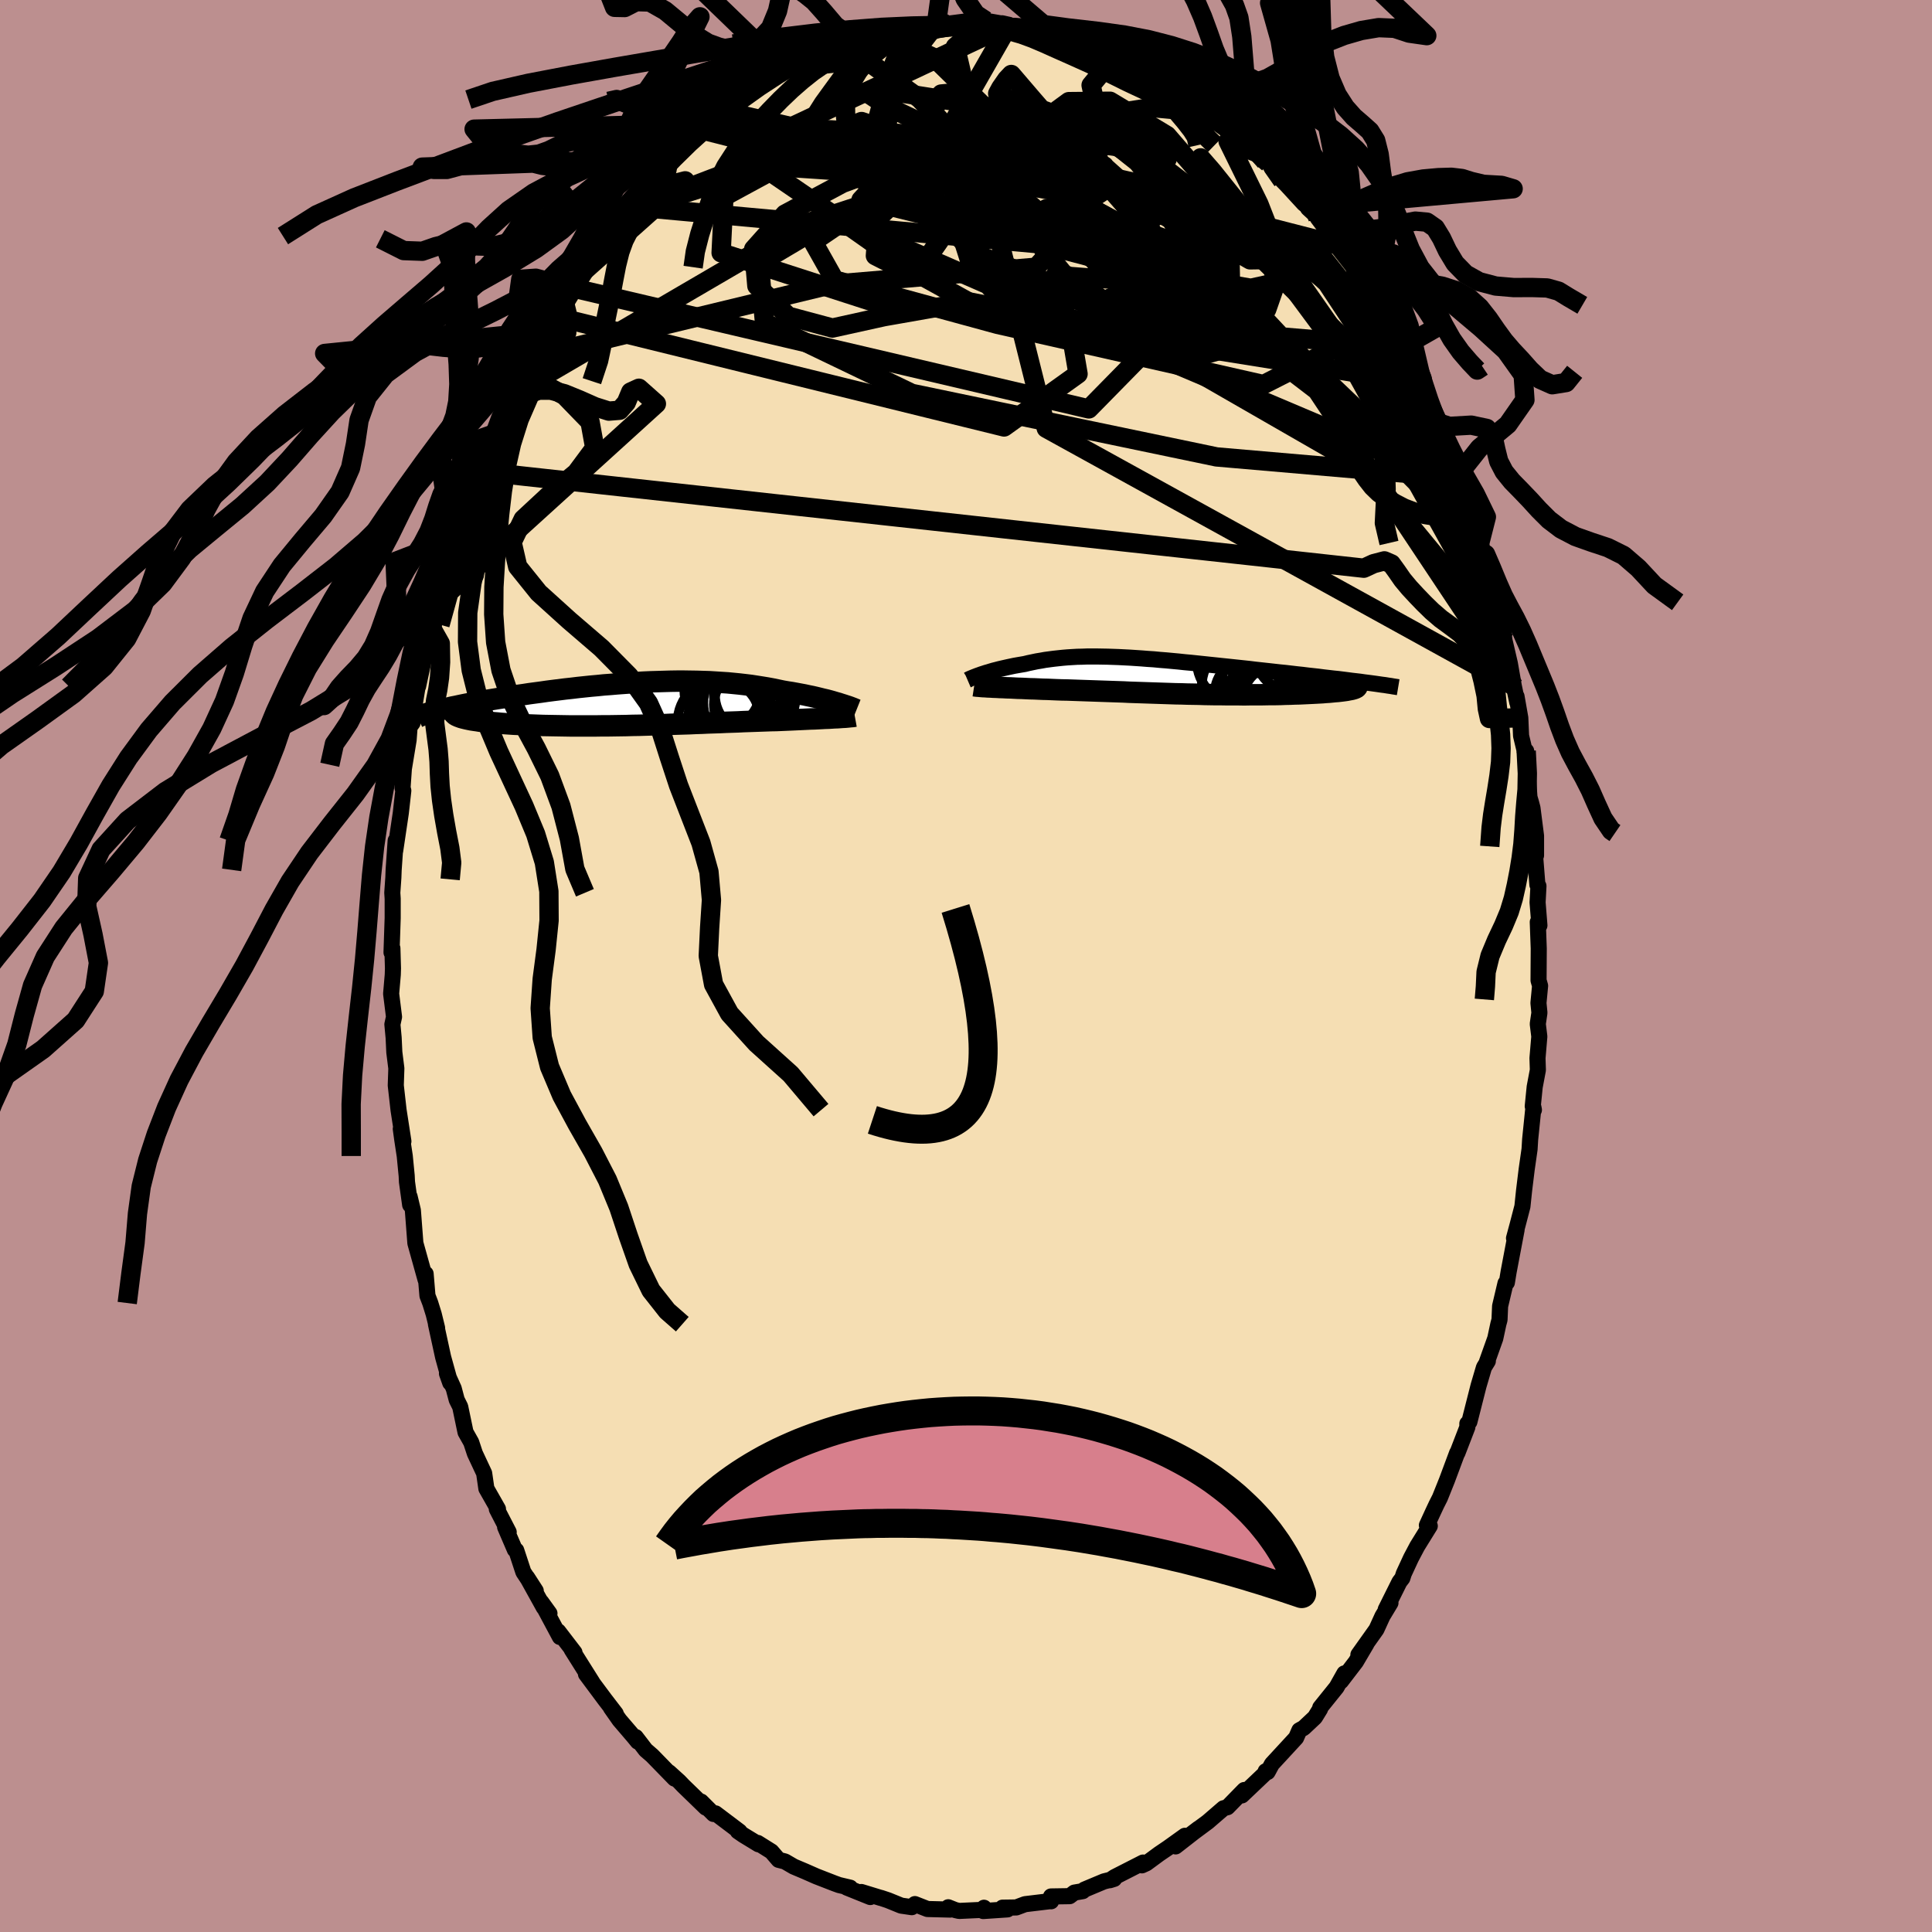 <svg xmlns="http://www.w3.org/2000/svg" width="500" height="500" viewBox="-100 -100 200 200"><defs><clipPath id="c"><path d="m21.72-.1-.29-.08-.3-.09-.32-.09-.34-.09-.35-.08-.36-.09-.37-.09L19-.8l-.4-.08-.41-.09-.43-.08-.43-.08-.44-.08-.46-.07-.46-.08-.52-.11-.53-.11-.54-.1-.55-.09-.57-.09-.58-.09-.58-.07-.6-.07-.61-.06-.62-.06-.63-.04-.63-.04-.64-.04-.66-.02-.65-.02-.67-.01-.67-.01h-.67l-.68.01-.69.02-.68.02-.69.02-.7.03-.69.04-.69.04-.69.05-.69.05-.69.06-.69.05-.68.07-.68.06-.67.07-.67.07-.66.08-.65.07-.64.08-.64.08-.62.08-.62.09-.6.08-.6.08-.58.09-.57.08-.55.09-.55.08-.52.09-.52.08-.49.08-.49.08-.46.09-.46.08-.43.08-.43.08-.41.07-.4.08-.38.08-.37.08-.36.07-.34.08-.32.07-.31.07-.29.08-.28.07-.27.07 2.43.54.14.05.16.06.18.05.2.05.21.05.24.05.25.05.27.04.29.04.3.05.32.04.34.04.35.03.37.04.38.03.41.04.42.03.44.03.45.03.47.02.49.03.5.02.52.02.53.02.54.02.56.01.57.01.58.01.59.01.6.01h2.48l.64-.01h.64l.65-.01.65-.01.65-.01.66-.02.65-.01.66-.02.66-.02.66-.01.65-.02.66-.03.65-.02.65-.02.65-.02.64-.03.64-.02.63-.03.63-.02.62-.02.62-.03.61-.02.6-.02.6-.03.58-.02.58-.02.57-.02.57-.02.55-.02.54-.01.47-.02.47-.02.46-.02.45-.02.43-.02.43-.02.42-.02.41-.02.39-.01.39-.02.37-.02.36-.02.34-.01.33-.02.31-.02"/></clipPath><clipPath id="b"><path d="m-19.85-.24.22-.07.24-.08.25-.07.26-.08.27-.08.28-.07.3-.08.3-.07.31-.07.31-.07.33-.07.33-.07.34-.06.35-.06.36-.06.41-.1.43-.09.43-.09.43-.07.44-.08.45-.06.46-.06.46-.05.47-.05.48-.04.49-.03.5-.03.51-.01.51-.02h1.06l.54.01.55.01.57.02.57.02.58.03.59.03.6.04.6.04.62.05.62.04.63.06.64.05.64.06.65.06.65.07.66.06.66.07.67.07.66.07.67.07.66.07.67.07.66.07.66.07.66.07.65.08.64.07.64.07.63.07.62.07.61.06.6.07.59.07.57.06.56.07.55.06.54.06.53.07.52.06.51.06.5.05.48.06.47.06.45.06.44.05.43.05.41.06.4.05-1.42.61-.12.03-.13.04-.16.03-.17.03-.19.04-.21.03-.23.03-.25.03-.26.03-.28.02-.3.03-.31.03-.33.02-.34.03-.37.02-.37.02-.4.02-.41.02-.43.02-.44.02-.46.01-.48.02-.48.01-.5.02-.51.01h-.52l-.53.01-.54.01h-1.1l-.57.01-.57-.01H5.62l-.59-.01h-.59l-.59-.01-.6-.01-.6-.02-.6-.01-.6-.01-.6-.02-.61-.01-.6-.02-.6-.02-.6-.02-.61-.02-.6-.02-.6-.02-.6-.02-.59-.02-.6-.03-.59-.02-.59-.02-.59-.02-.59-.02-.58-.02-.58-.02-.58-.02-.58-.02-.57-.02-.57-.02-.57-.01-.56-.02-.47-.02-.46-.02-.46-.01-.45-.02-.44-.02-.44-.01-.43-.02-.42-.02-.41-.01-.39-.02-.39-.02-.38-.01-.36-.02-.35-.01-.34-.02"/></clipPath><linearGradient id="d" x1="0%" x2="100%" y1="0%" y2="0%"><stop offset="0%" style="stop-color:[object Object];stop-opacity:1"/><stop offset="40.4%" style="stop-color:[object Object];stop-opacity:1"/><stop offset="100%" style="stop-color:[object Object];stop-opacity:1"/></linearGradient><filter id="a"><feTurbulence baseFrequency=".05" numOctaves="3" result="noise" type="noise"/><feDisplacementMap in="SourceGraphic" in2="noise" scale="2"/></filter></defs><rect width="100%" height="100%" x="-100" y="-100" fill="#BC8F8F"/><path fill="wheat" stroke="#000" stroke-linejoin="round" stroke-width="1.667" d="m59.27 1.49.16.56-.17 1.78.1 1.01L59.19 6l.16 1.3-.19 2.24.04 1.23-.33 1.75-.2 2 .12.38-.05-.27-.34 3.33-.06 1-.3 2.1-.27 2.2-.17 1.63-.49 1.88-.38 1.41.27-.89-.83 4.38-.18 1.1-.14.07-.56 2.37-.06 1.41-.12.44-.32 1.49-.88 2.47.11-.12-.4.65-.56 1.9-.95 3.74-.21.18v.37l-1.03 2.67h-.03l-1.05 2.82-.73 1.82-.35.69-.38.81-.62 1.35.3.07-1.3 2.1-.64 1.21-.75 1.62-.15.47-.3.39-1.42 2.85.49-.68-.83 1.38-.62 1.36-1.87 2.63.83-1.12-1.09 1.85-1.54 2.01.35-.81-.81 1.44-1.69 2.1-.02.15-.53.86-1.16 1.09-.45.25-.34.78-2.5 2.71-.45.83-.2-.08.33-.15-2.79 2.65.25-.56-.12.12-1.62 1.66-.41.11-1.62 1.4-1.78 1.32.8-.61-2.36 1.84.96-1.1-1.73 1.24-.93.63-1.33.98-.46.21.12-.29-2.94 1.5-.5.33.45-.14-1.05.26-2.03.85-.17.16-.87.15-.49.37-1.93.03.01.5-.04-.02-2.66.32-.91.34-1.42.02.52.18-2.52.17.08-.34-.21.22-2.36.11-.4-.09-.73-.29.21.24-2.36-.06-1.3-.51-.32.32-1.1-.16-1.35-.55-.75-.25h-.03l-1.99-.61.92.52-2.43-.98.35.01-1.15-.27-.47-.17-1.88-.73-1.18-.52-1.16-.49-.91-.53-.66-.17-.74-.86-1.42-.89.08.14-1.56-.95-.58-.4.18.03-2.49-1.88-.21.06-1.28-1.28.48.62-2.32-2.25-.43-.45-1.05-.95.57.65-2.32-2.38-.67-.58-1.03-1.34.21.47-.4-.49-1.49-1.74-.89-1.27.5.6-1.13-1.47-1.95-2.62.66.86-2.14-3.4.29.31-1.68-2.19.17.58-1.94-3.63.86 1.19-.57-.58-1.74-3.14.89 1.38-1.28-1.94-.74-2.25-.14-.06-1.01-2.35.37.52-1.23-2.38.12-.01-1.2-2.11-.23-1.59-.96-2.05-.38-1.15-.59-1.05-.55-2.63-.36-.72-.31-1.17-.7-1.55.34.96-.74-2.67-.74-3.4.12.4-.35-1.43-.36-1.16-.29-.76-.19-2.27v.63l-1.06-3.8-.26-3.4-.34-1.42.06.86-.33-2.38-.03-.63-.2-2.05-.26-1.71-.15-1.1.27 1.29-.5-3.23-.29-2.56.06-1.76-.21-1.67-.07-1.5-.13-1.39.17-.77-.3-2.4.17-1.97.02-.66-.06-2.08-.09.44.12-3.57v-1.99l-.04-.62.11-1.57.03-.8.21-3.03-.05 1.05.58-3.9.26-2.32-.08-.3.24-3.44-.09 1.4.48-2.91.1-1.35.31-.42.08-1.08.44-2.67.29-1.18-.24 1.15.57-2.65.86-3.36-.23-.37 1.07-3.49-.17.61 1.16-4.31.13-.49.19-1.15.68-1.93-.32 1.4 1.32-4.46-.45 1.62 1.54-3.7-.45-.03 1.39-3.2-.87 2.41 1.33-2.99.66-1.78.93-1.8-.05-.28.18-.66 1.01-2.05.81-1.31-.01.02 1.17-2.14.4-.62.29-.75.48-.97 1.76-2.96-.46.7 1.62-2.1.35-.6.77-.81v-.74l1.14-1.23.28-.44.99-1.48 1.22-1.65-.38.81.67-.79 1.82-1.93.89-1.3-.76.72 2.46-2.44-.42.56.98-1.29.9-.66 2.63-2.22-1.01.6 1.62-.93 1.24-.87.94-1.26-.29.26 1.57-1.3.65-.08-.3-.11 3.12-1.66.17-.36 1.36-.5-.39.44 2.63-1.3-.64.31 1.08-.72-.3-.01 2.52-.78-.24.05 2.35-.55.38-.17.85-.47 1.8-.16-.84.11 1.77-.35 1.31-.39.73.09 1.97-.08.36-.32-.83.18.7.08 3.25-.42-.26.4 1.41-.35 2.41.42-.72-.16 1.02.43.52.07-.07-.14 3.8.79-1.26-.5 1.22.3 1.99.72-.76-.43 1.79.77 1.97.38-.71-.03 1.53.73-.28-.06 1.19.08 2.75 1.55 1.12.72-.82-.73 1.87 1.21-1.13-.36 2.31 1.21 2.76 1.6-.65.06.9.38.22.35.46.2 1.06.73.7 1.2 1.53.6.54.62 1.2 1.1.48.74.33.18 1.45 1.82.41.42L35-78.89l.54.34 1 1.21 1.05 1.45-1.16-1.52 2.05 2.73.35.13-.16.39 1.68 2.15.17.86.44.37 1.76 2.93.76 1.22-1.29-2.21.79 1.77 1.95 2.98.14.07.42 1.33 1.15 2.28 1.02 2.49-.13-.56 1.4 3.23-.38-1.1.62 1.27.67 1.65.81 2.77.04.1.77 1.7-.38-1 .86 2.52.37.94.81 2.87.47.94-.37-1.48.69 3.3.87 2.94.58 1.8-.56-2.2.78 3.01.15 1.45.57 2.45.41 2.34.36 1.7-.08-.63.39 2.22.08 1.86.65 2.72-.12-1.15.2 2.89.14 1.9.17.58.14.53.37 2.89v2.02l-.15-.6.29 3.64.11.13-.09 1.7.19 2.38-.17-.35.1 2.74-.02 3.3.16.56" filter="url(#a)"/><path fill="#fff" d="m-19.85-.24.22-.07.24-.08.25-.07.26-.08.27-.08.28-.07.3-.08.3-.07.31-.07.31-.07.33-.07.33-.07.34-.06.35-.06.36-.06.41-.1.43-.09.43-.09.43-.07.44-.08.45-.06.46-.06.46-.05.47-.05.48-.04.49-.03.5-.03.51-.01.51-.02h1.06l.54.01.55.01.57.02.57.02.58.03.59.03.6.04.6.04.62.05.62.04.63.06.64.05.64.06.65.06.65.07.66.06.66.07.67.07.66.07.67.07.66.07.67.07.66.07.66.07.66.07.65.08.64.07.64.07.63.07.62.07.61.06.6.07.59.07.57.06.56.07.55.06.54.06.53.07.52.06.51.06.5.05.48.06.47.06.45.06.44.05.43.05.41.06.4.05-1.42.61-.12.03-.13.04-.16.03-.17.03-.19.04-.21.03-.23.03-.25.03-.26.03-.28.02-.3.03-.31.03-.33.02-.34.03-.37.02-.37.02-.4.02-.41.02-.43.02-.44.02-.46.01-.48.02-.48.01-.5.02-.51.01h-.52l-.53.01-.54.01h-1.1l-.57.01-.57-.01H5.62l-.59-.01h-.59l-.59-.01-.6-.01-.6-.02-.6-.01-.6-.01-.6-.02-.61-.01-.6-.02-.6-.02-.6-.02-.61-.02-.6-.02-.6-.02-.6-.02-.59-.02-.6-.03-.59-.02-.59-.02-.59-.02-.59-.02-.58-.02-.58-.02-.58-.02-.58-.02-.57-.02-.57-.02-.57-.01-.56-.02-.47-.02-.46-.02-.46-.01-.45-.02-.44-.02-.44-.01-.43-.02-.42-.02-.41-.01-.39-.02-.39-.02-.38-.01-.36-.02-.35-.01-.34-.02" filter="url(#a)" transform="translate(21.46 -29.96)"/><path fill="#fff" d="m21.72-.1-.29-.08-.3-.09-.32-.09-.34-.09-.35-.08-.36-.09-.37-.09L19-.8l-.4-.08-.41-.09-.43-.08-.43-.08-.44-.08-.46-.07-.46-.08-.52-.11-.53-.11-.54-.1-.55-.09-.57-.09-.58-.09-.58-.07-.6-.07-.61-.06-.62-.06-.63-.04-.63-.04-.64-.04-.66-.02-.65-.02-.67-.01-.67-.01h-.67l-.68.01-.69.02-.68.02-.69.02-.7.03-.69.04-.69.04-.69.05-.69.05-.69.06-.69.05-.68.07-.68.06-.67.07-.67.07-.66.08-.65.07-.64.08-.64.08-.62.08-.62.09-.6.08-.6.08-.58.09-.57.08-.55.09-.55.08-.52.09-.52.08-.49.08-.49.08-.46.09-.46.08-.43.08-.43.08-.41.07-.4.08-.38.08-.37.08-.36.07-.34.08-.32.07-.31.07-.29.08-.28.07-.27.07 2.43.54.14.05.16.06.18.05.2.05.21.05.24.05.25.05.27.04.29.04.3.05.32.04.34.04.35.03.37.04.38.03.41.04.42.03.44.03.45.03.47.02.49.03.5.02.52.02.53.02.54.02.56.01.57.01.58.01.59.01.6.01h2.48l.64-.01h.64l.65-.01.65-.01.65-.01.66-.02.65-.01.66-.02.66-.02.66-.01.65-.02.66-.03.65-.02.65-.02.65-.02.64-.03.64-.02.63-.03.63-.02.62-.02.62-.03.61-.02.6-.02.6-.03.58-.02.58-.02.57-.02.57-.02.55-.02.54-.01.47-.02.47-.02.46-.02.45-.02.43-.02.43-.02.42-.02.41-.02.39-.01.39-.02.37-.02.36-.02.34-.01.33-.02.31-.02" filter="url(#a)" transform="translate(-34.94 -27.1)"/><g fill="none" stroke="#000" transform="translate(21.46 -29.96)"><path stroke-linejoin="round" stroke-width="1.667" d="m-21.3.35.07-.03.08-.05.11-.05.12-.05.14-.06.15-.06.18-.07.18-.07.2-.07.22-.08.22-.07.24-.08.25-.07.26-.08.27-.08.28-.07.3-.08.3-.07.31-.07.31-.07.33-.07.33-.07.34-.06.35-.06.36-.06.41-.1.43-.09.43-.09.43-.07.44-.08.45-.06.46-.06.46-.05.47-.05.48-.04.49-.03.5-.03.51-.01.51-.02h1.06l.54.01.55.01.57.02.57.02.58.03.59.03.6.04.6.04.62.05.62.04.63.06.64.05.64.06.65.06.65.07.66.06.66.07.67.07.66.07.67.07.66.07.67.07.66.07.66.07.66.07.65.08.64.07.64.07.63.07.62.07.61.06.6.07.59.07.57.06.56.07.55.06.54.06.53.07.52.06.51.06.5.05.48.06.47.06.45.06.44.05.43.05.41.06.4.05.38.05.37.05.35.05.34.05.32.04.3.05.29.04.28.05.26.04.24.04" filter="url(#a)"/><path stroke-linejoin="round" stroke-width="2.222" d="m-20.61.95.13.02.15.02.18.01.2.02.23.02.25.01.26.02.29.01.3.02.32.01.34.02.35.01.36.02.38.01.39.02.39.02.41.01.42.02.43.02.44.01.44.02.45.02.46.01.46.02.47.02.56.02.57.01.57.02.57.02.58.02.58.02.58.02.58.02.59.02.59.02.59.02.59.02.6.03.59.02.6.02.6.02.6.02.61.02.6.02.6.02.6.02.61.01.6.02.6.01.6.01.6.02.6.01.59.01h.59l.59.01h1.15l.57.01.57-.01h1.1l.54-.01.53-.01h.52l.51-.01.5-.02.48-.01.48-.02.46-.01.44-.02.43-.02.41-.02.4-.02.37-.02.37-.02.34-.03.33-.02.31-.03.3-.03.28-.02.26-.03.25-.03.23-.03.21-.03.19-.04.17-.03.16-.03.13-.04.12-.03.09-.04.08-.03.06-.04.04-.04.02-.03v-.04L19 .99l-.03-.04-.06-.04-.07-.04" filter="url(#a)"/><circle cx="7.094" cy="-1.709" r="4.67" clip-path="url(#b)" filter="url(#a)"/><circle cx="8.099" cy="-.599" r="3.01" clip-path="url(#b)" filter="url(#a)"/><circle cx="7.779" cy="1.706" r="3.486" clip-path="url(#b)" filter="url(#a)"/><circle cx="10.979" cy="2.576" r="3.848" clip-path="url(#b)" filter="url(#a)"/><circle cx="9.434" cy="2.171" r="3.638" clip-path="url(#b)" filter="url(#a)"/><circle cx="9.634" cy="2.906" r="3.662" clip-path="url(#b)" filter="url(#a)"/><circle cx="10.309" cy=".771" r="4.238" clip-path="url(#b)" filter="url(#a)"/><circle cx="7.494" cy=".971" r="4.546" clip-path="url(#b)" filter="url(#a)"/><circle cx="11.604" cy="1.466" r="4.08" clip-path="url(#b)" filter="url(#a)"/><circle cx="11.814" cy="-1.879" r="3.156" clip-path="url(#b)" filter="url(#a)"/></g><g fill="none" stroke="#000" transform="translate(-34.94 -27.1)"><path stroke-linejoin="round" stroke-width="2.222" d="m23.61.57-.1-.04-.12-.05-.14-.06-.16-.06-.18-.07-.2-.07-.22-.07-.24-.08-.26-.08-.27-.09-.29-.08-.3-.09-.32-.09-.34-.09-.35-.08-.36-.09-.37-.09L19-.8l-.4-.08-.41-.09-.43-.08-.43-.08-.44-.08-.46-.07-.46-.08-.52-.11-.53-.11-.54-.1-.55-.09-.57-.09-.58-.09-.58-.07-.6-.07-.61-.06-.62-.06-.63-.04-.63-.04-.64-.04-.66-.02-.65-.02-.67-.01-.67-.01h-.67l-.68.01-.69.02-.68.02-.69.02-.7.03-.69.04-.69.04-.69.05-.69.05-.69.06-.69.05-.68.07-.68.06-.67.07-.67.07-.66.08-.65.07-.64.08-.64.08-.62.08-.62.09-.6.08-.6.08-.58.09-.57.08-.55.09-.55.08-.52.09-.52.08-.49.08-.49.08-.46.09-.46.08-.43.08-.43.08-.41.07-.4.08-.38.08-.37.08-.36.07-.34.08-.32.07-.31.07-.29.08-.28.07-.27.07-.25.06-.23.07-.22.07-.2.06-.19.07-.17.06-.16.06-.14.06-.13.06-.12.06" filter="url(#a)"/><path stroke-linejoin="round" stroke-width="2.222" d="m23.43 1.24-.11.02-.14.02-.16.01-.18.02-.2.02-.23.02-.24.01-.26.02-.28.02-.3.01-.31.02-.33.02-.34.01-.36.02-.37.02-.39.02-.39.01-.41.02-.42.02-.43.02-.43.02-.45.02-.46.02-.47.02-.47.02-.54.01-.55.02-.57.02-.57.02-.58.02-.58.02-.6.03-.6.02-.61.02-.62.03-.62.02-.63.02-.63.03-.64.02-.64.03-.65.02-.65.02-.65.02-.66.03-.65.02-.66.01-.66.02-.66.02-.65.01-.66.02-.65.01-.65.01-.65.01h-.64l-.64.01h-2.48l-.6-.01-.59-.01-.58-.01-.57-.01-.56-.01-.54-.02-.53-.02-.52-.02-.5-.02-.49-.03-.47-.02-.45-.03-.44-.03-.42-.03-.41-.04-.38-.03-.37-.04-.35-.03-.34-.04-.32-.04-.3-.05-.29-.04-.27-.04-.25-.05-.24-.05-.21-.05-.2-.05-.18-.05-.16-.06-.14-.05-.13-.06-.11-.05-.08-.06-.07-.06-.06-.06-.03-.06-.02-.06V.79l.02-.06.03-.07" filter="url(#a)"/><circle cx="12.11" cy="-.128" r="4.364" clip-path="url(#c)" filter="url(#a)"/><circle cx="12.78" cy="-1.093" r="3.946" clip-path="url(#c)" filter="url(#a)"/><circle cx="13.035" cy="-1.013" r="4.088" clip-path="url(#c)" filter="url(#a)"/><circle cx="10.895" cy="1.327" r="4.176" clip-path="url(#c)" filter="url(#a)"/><circle cx="9.87" cy="1.277" r="3.67" clip-path="url(#c)" filter="url(#a)"/><circle cx="12.39" cy="-.798" r="4.912" clip-path="url(#c)" filter="url(#a)"/><circle cx="9.715" cy="-1.418" r="3.932" clip-path="url(#c)" filter="url(#a)"/><circle cx="9.76" cy="1.917" r="4.684" clip-path="url(#c)" filter="url(#a)"/><circle cx="10.71" cy="-.128" r="3.38" clip-path="url(#c)" filter="url(#a)"/><circle cx="12.295" cy=".032" r="3.458" clip-path="url(#c)" filter="url(#a)"/></g><g fill="none" stroke="url(#d)" stroke-linejoin="round" stroke-width="2"><path d="M55.73-33.77 40.94-51.72 17.15-65.4.28-68.76l-8.76 1.54-5.35 1.18-4.58-1.23-3.24-3.14-.33-3.8 3.24-3.63 5.95-3.18 6.97-2.59 6.67-1.54 6.38.36 7.01 2.84 7.98 4.72 7.19 4.13 3.15-.05-2.24-5.73-3.19-6.5 3.37 1.34" filter="url(#a)"/><path d="m-35.43-78.69 43.2 3.95 9.22 2.41 1.75.75 3.77 1.9 4.41 2.16 2.21.67-.59-1.36-2.23-2.76-2.48-3.27-2.07-3.22-1.82-3.01-2.16-2.74-3-2.38L11-87.51 7.16-88.9l-2.81-.87-1.07-.54.32-.59.62-.89.47-.5 2.27 2.65 10.28 11.81 35.98 33.76" filter="url(#a)"/><path d="m42.98-67.07-7.57-5.16-8.3-1.7-7.99-4.54-4.99-4.47-2.97-2.99L8.5-87.4l-2.86.05-2.43 1.7-1.34 2.84-.07 2.5 1.36.55 3.21-1.64 4.66-1.9 3.29.48-4.63 2.32-34.48-7.93" filter="url(#a)"/><path d="M55.73-33.77 37.88-65.93l-4.26-5.14-4.13.91-5.93-1-4.23-3.07-.36-3.04 2.83-1.39 4.04.61 3.5 1.97 2.12 2.55.64 2.78-.97 2.78-3.35 1.68-6.72-1.64-9.63-6.41-10.2-8.86-12.04-4.22-25 9.54" filter="url(#a)"/><path d="M53.22-44.07 33.49-72.29l-7.99-9.98-1.21-1.39.45 2.24-.4 3.46-1.46 3.62-1.54 3.57-.66 3.47.72 2.91 2.16 1.42 3.16-.89 3.24-3.2 2.4-4.32 1.48-3.38 1.66-.37 3.19 4.02 5.58 10.04 10.51 23.24" filter="url(#a)"/><path d="m46.64-60.41-.87 7.89-12.75-12.2L22.56-75.9 17.91-81l-1.89-.43-2.46 1.64-3.98 1.91L5-76.6l-4.14.2-3.76-1.16-4.32-2.35-5.59-2.39-6.55-.43-5.7 3.09-.29 5.81 15.99 5.17 54.29 4.57" filter="url(#a)"/><path d="M53.22-44.07 30.31-74.99 20.8-85.98l-5.89-3.54-4.26.04-2.77 2.03-1.57 2.65-1.19 1.85-1.58.22-1.86-1.17-1.01-1.33 1.17-.04 3.6 2.01 4.53 3.5 2.84 3.23-.98.82-4.68-2.66-6.17-5.42-5.79-6-5.62-4.04-7.53.83" filter="url(#a)"/><path d="m15.68-94.48-2.73 3.3.7 3.22-6.26-.15-8.67-1.42-6.6-1.02-2.45.1 2.3 1.54 6.6 3.14 9.44 4.63 9.91 5.37 7.75 4.66 3.72 2.34-.57-.71-3.3-2.93-3.32-3.14-.85-1.52 2.37.27 4.3.71 4.37.81 4.98 4.57 13.32 20.15" filter="url(#a)"/><path d="M46.64-60.41 5.46-67 .57-72.43l-1.03-3.23-3.22-1.94-4.43-1.1-2.76-.6.54-.58 3.15-.82 3.51-.77 1.53-.18-1.38.59-3.29.96-3.13.88-1.64 1.01 1.1 2.11 12.69 5.54 48.87 20.7" filter="url(#a)"/><path d="M38.83-74.55 7-82.72l-4.74-5.26-2.28-2.52-2.54.23-.98 2.16 1.22 2.81 1.6 2.42-.79 1.79-4.88 1.66-7.98 2.49-7.03 4.18.54 6.16 15.24 7.32 31.56 6.58 24.75 2.14" filter="url(#a)"/><path d="M56.71-28.98 8.31-55.66 3.7-74.04l2.39-9.72 3.48-3.25 3.04.47 1.27 1.95-1.02 1.96-2.69 1.19-2.99.41-1.96.28-.51.92.03 1.57-.87 1.2-2.11-.57-2-2.62-2.21-3.13-10.01-1.32-22.68 6.03" filter="url(#a)"/><path d="m56.71-28.98-20.37-30.6-18.99-14.55-7.44-4.59L9.44-80l-.11-1.27-2.4-1.56-3.85-.99-3.24.14-1.09 1.18 1.4 1.8 3.09 1.94 3.44 1.67 2.61 1.08 1.23.32.01-.45-.65-.96-.78-.98-.75-.33-1.16.69-2.13 1.2-1.7.32 4.59-.34 18.25 5.86 26.92 27.15" filter="url(#a)"/><path d="m-12.67-95.5 5.51-.35L-3.27-94l4.85 4.75 7.05 6.71L16-75.6l5.43 5.74 2.2 3.7-.87 1.44-2.55-.54-2.19-1.86-.2-2.38 2.12-2.08 3.02-1.36 1.4-.81-2.45-1.05-6.68-2.41-8.56-4.69-6.26-6.79-1.51-6.47 3.14-2.69" filter="url(#a)"/><path d="m-45.43-62.92 31.68-7.66 21.03-1.76 4.99-5.53-.48-5.19.89-2.16 3.11.42 3.34 1.08 1.69.19-.58-1.05-2.41-1.61-3.39-1.2-3.42-.11-2.48 1.11-.7 2.02 1.24 2.42 2.18 2.28 1.06 1.73-2.06.92-5.36-.16-5.81-1.73-1.01-3.57 7.82-4.31 13.3-2.08 6.27.58" filter="url(#a)"/><path d="m-35.81-77.88 23.63-7.45 3.55.64 3.68 2.36 2.73.29.78-2.12.48-2.61L.2-87.84l.29 1.24-3.15 3.18-6.89 4.18-6.28 4.27 2.22 3.95 16.88 4.6 27.52 6.23 12.69-6.44" filter="url(#a)"/><path d="M-43.1-67.38 3.94-55.8l7.66-5.49-.98-5.74-2.01-3.41.64-1.06 3.23.25 3.64.21 2.42-.7 1.06-1.56.44-1.49.35-.22.01 1.73-1.16 3.26-3.2 3.26-5.56 1.33-7.53-1.84-8.46-4.68-7.97-5.62-6.1-4.17-2.91-1.99 4.12-3 22.82-10.7" filter="url(#a)"/><path d="M48.93-55.25 23.13-80.6l-4.4-3.36 3.98 5.1 2.42 4.67-1.84 2.06-4.29.52-3.94-.26-1.75-1.12.78-1.7 2.37-.92 2.21 1.38-.28 3.47-5.17 2.41-9.99-3.29L-7-81.41l-20.65-5.22" filter="url(#a)"/><path d="m-26.64-87.23 31.68 1.69-.43-.59-8.26 3.46-5.41 5.2-.32 3.94 2.58 1.31 2.72-.95 1.35-1.94-.1-1.64-.51-.7.51.24 2.65.85 4.75 1 5.48.72 4.49.64 3.29 2.28 2.42 6.37-7.54 7.68-54.05-12.67" filter="url(#a)"/><path d="M4.45-97.43-5.74-79.65l11.3 2.68 6.27-.99 1.75-.13-.55.92-2.03.94-2.26.71-.77 1.25 2.07 2.54 5.49 3.69 8.09 3.46 6.76.8-2.32-4.92L8.91-80.29l-36.56-6.34" filter="url(#a)"/><path d="m-47.43-58.9 30.69-17.92 17.7-5.81 8.39-2.68 5.4-.01 4.07 2.26 2.47 3.25 1.01 3.11.58 2.38 1.01 1.37 1.47.03 1.21-1.45.32-2.51-.48-2.45-.47-.99.34 1.44 1.01 3.72.09 4.53-3.47 3.02-9.01-.64L1.77-73.4l-10.42-8.55.91-9.52 4.68-6.09m0 0 1.05-7.62 1.47.15 1.35.72 1.2-.02 1.07-.71.95-1.18.89-1.49.91-1.65 1-1.66 1.11-1.6 1.18-1.62 1.23-1.87 1.23-2.1 1.15-1.77 1.03-.93 1.58-1.48M-10.56-96l-1.7-.44-1.27-.91-1.18-1.39-1.01-1.13-.91-.73-.93-.64-1.06-.87-1.19-1.16-1.31-1.26-1.35-1.08-1.34-.79-1.29-.5-1.23-.3-1.18-.17-1.14-.06-1.17-.05-1.29-.23-1.5-.67-1.72-1.12-1.88-1.25-1.86-.85-1.67-.24-1.4-.46-1.4-3.46 23.61 22.82-1.33-1.66-1.27.22h-1.11l-1.01-.24-.96-.26-.99-.25-1.1-.4-1.31-.8-1.51-1.22-1.62-1.34-1.59-.9-1.41-.04-1.19.61-1.05-.02-1.31-3.32m15.77 11.75-.86.02-.86.16-.8.31-.87.27-.97.19-1.03.19-1.04.31-1.06.41-1.11.36-1.16.17-1.19-.12-1.19-.34-1.14-.43-.96-.39-.84.19" filter="url(#a)"/><path d="m-13.49-127.42-.56 4.31-.69 5.4-.7 4.43-.74 2.8-.74 1.55-.66 1.21-.54 1.61-.44 2.25-.42 2.6-.53 2.4-.73 1.78-.95 1.02-1.05.48-.97.37-.75 1.01-.18 4.77m-3.51 2.8-.12.15-1.08.53-1.19.39-1.07.32-.97.32-.95.29-1.02.18-1.13-.03-1.25-.24-1.3-.35-1.26-.3-1.18-.1-1.07.18-.99.41-.96.47-1.01.36-1.12.12-1.32-.15-1.61-.5-1.81-.99-.86-1.06 24.28-.6-1.92 1.62-1.19 1.07-.86.83-.74.75-.7.75-.71.78-.72.82-.73.83-.71.82-.68.8-.67.8-.65.83-.65.87-.62.89-.58.85-.51.81-.48.73-.42.64 10.91-13.27-1.03.12-.83.34-.87.22-1 .06-1.13-.1-1.23-.21-1.22-.16-1.11.06-.98.33-.89.52-.89.55-.99.4-1.12.14-1.28-.14-1.42-.35-1.51-.42-1.51-.25-1.42.07-1.34.43-1.32.57-1.39.37h-1.34l-1.2-.24 25.56-.92-.64 3.37-.79.72-.78.66-.72.9-.64.94-.59.92-.51 1-.43 1.19-.34 1.37-.28 1.44-.26 1.39-.27 1.32-.27 1.31-.23 1.43-.23 1.5-.32 1.5-.7 2.12m96.72 38.28.12 2.32-.03 1.68-.13 1.41-.11 1.38-.08 1.42-.11 1.44-.18 1.43-.23 1.41-.27 1.39L56.66-7l-.42 1.38-.59 1.42-.72 1.52-.68 1.63-.41 1.67-.07 1.5-.11 1.34" filter="url(#a)"/><path d="m-60.63-75.28 2.42 1.22 1.93.07 1.38-.48 1.32-.32 1.49.04 1.57.21 1.48.05 1.29-.3 1.12-.59 1.06-.66 1.05-.58.97-.56.72-.85.36-1.32.63-.73 3.92 4.96-2.26 3.38.48-.51.59-.51.58-.64.62-.76.66-.76.71-.71.73-.63.73-.59.73-.62.76-.68.75-.74.74-.73.73-.64.73-.5.72-.3.85-.22-12.27 10.94.07-.28.54-.91.52-1.09.44-1.16.42-1.19.45-1.2.48-1.22.5-1.25.48-1.3.47-1.37.47-1.44.48-1.48.52-1.48.55-1.41.61-1.29.68-1.19.74-1.16.82-1.18.87-1.24.88-1.24.84-1.23.83-1.31 1.14-1.3-13.8 27.92-3.19-.86-1.56.11-.22 1.6.03 1.91-.27 1.52-.66.99-.98.59-1.18.35-1.35.18-1.55.03-1.79-.13-1.98-.23-1.97-.19-1.66.09-1.22.54-.98.9-1.37.73-2.09-.12-1.06-1.08 22.52-2.25-.04 1.69-.64 1-.64.95-.58 1.03-.52 1.08-.47 1.13-.41 1.22-.35 1.34-.29 1.44-.23 1.46-.21 1.43-.23 1.38-.26 1.32-.29 1.31-.31 1.3-.31 1.26-.31 1.18-.31 1.06-.31.95-.27.88-.05.77 1.93-14.56 1.22-.87.59-1.13.54-.87.64-.73.78-.61.99-.36H-43l1.43.37 1.57.64 1.58.7 1.45.46 1.11-.09.69-.79.46-1.1.85-.39 1.81 1.61-34.41 31.24.93-.89.66-.97.89-1 .98-1.01.9-1.07.76-1.24.64-1.45.57-1.62.6-1.69.72-1.62.83-1.51.89-1.38.83-1.3.67-1.29.5-1.29.4-1.28.43-1.22.57-1.12.71-1.04.72-1.06.55-1.12.42-.99.74-.37 1.58-.55" filter="url(#a)"/><path d="m-65.86-20.83.48-2.17.78-1.11.74-1.12.6-1.18.57-1.19.63-1.14.72-1.1.75-1.13.73-1.21.71-1.33.7-1.44.73-1.53.74-1.56.72-1.56.66-1.52.61-1.44.57-1.32.55-1.17.56-1.04.56-1.01.57-1.06.6-1.12.58-1.18.18-.8 92 10.08 1.02-.47 1.11-.29.72.31.55.76.61.88.7.84.75.81.77.8.84.82.92.79 1 .73.98.74.84.87.65 1.11.48 1.4.4 1.56.32 1.54.13 1.35.22 1.01 3.19-.07" filter="url(#a)"/><path d="m-52.46-46.09-.83-1.04-.72-2.28-.3-2.08.09-1.71.37-1.37.49-1.17.45-1.21.3-1.46.11-1.81-.07-2.07-.17-2.15-.14-2.04-.06-1.98-.09-2.15-.34-2.38-.64-1.77 2.29-1.23-.1 2.8.08 2.18.19 2.25.16 2.19.06 1.97-.11 1.75-.26 1.62-.32 1.58-.21 1.63-.05 1.71.08 1.74.04 1.71-.15 1.58-.37 1.41-.38 1.39.04 1.6.56.79m-.94 37.12.16-1.73-.19-1.49-.33-1.69-.3-1.71-.23-1.59-.15-1.43-.07-1.3-.04-1.26-.1-1.27-.17-1.3-.17-1.32-.05-1.26.13-1.16.23-1.12.18-1.26.11-1.59-.03-1.93-1.1-1.95" filter="url(#a)"/><path d="m-56.15-31.6.56-2.38.44-1.77.47-1.62.48-1.6.44-1.57.41-1.45.37-1.3.38-1.15.41-1.07.44-1.07.48-1.11.5-1.19.51-1.23.51-1.14.43-.68.01.9m87.04-2.56 1.12.51 1.16.76.83.97.64.94.61.78.67.65.77.56.87.53.95.49 1.03.39 1.11.27 1.17.19 1.18.26 1.07.51.88.81.67.96.54.82.45.69.46 1.73m-.32-1.82.2-.03.61 1.41.64 1.55.58 1.31.6 1.15.64 1.18.65 1.32.64 1.44.61 1.47.6 1.44.58 1.4.53 1.36.5 1.38.48 1.39.52 1.38.59 1.34.69 1.3.71 1.28.67 1.32.62 1.41.69 1.5.86 1.27.38.26" filter="url(#a)"/><path d="m52.31-46.4.48 2.07.19 1.29.18 1.25.28 1.41.32 1.45.31 1.39.26 1.38.19 1.43.12 1.55.06 1.65.06 1.67.1 1.6.15 1.49.18 1.42.15 1.39.05 1.41-.05 1.43-.17 1.43-.22 1.42-.23 1.36-.2 1.26-.16 1.31-.14 1.96m19.45-25.27-2.41-1.75-1.66-1.78-1.53-1.32-1.63-.81-1.69-.56-1.66-.59-1.49-.78-1.25-.95-1.04-1.04-.93-1.02-.94-.98-.93-.95-.8-.99-.56-1.08-.3-1.21-.26-1.22-.68-.97-1.61-.34-2.27.13-1.48-.49m-5.83-11.5.17-4.49.8-4.1-.03-2.34-.37-1.67-.29-1.79-.23-1.79-.36-1.43-.6-.97-.78-.7-.88-.76-.88-.99-.85-1.32-.73-1.7-.56-2.19-.31-2.76-.1-3.25-.04-3.43-.18-3.25-.44-2.89-.66-2.6-.85-2.2-1.19-1.18" filter="url(#a)"/><path d="m40.96-70.78-.32-.81-.34-1.37-.3-1.62-.15-1.87v-2.04l-.01-1.97-.17-1.71-.41-1.41-.61-1.23-.74-1.24-.77-1.39-.73-1.58-.66-1.75-.6-1.85-.57-1.87-.58-1.85-.6-1.89-.59-2.11-.49-2.52-.32-3.02-.12-3.39.02-3.33-.05-2.73-.38-2.17 9.05 46.35.72 1.04.72 1.3.5.97.44.82.51.89.62 1.07.67 1.22.7 1.34.67 1.39.63 1.38.57 1.33.52 1.24.47 1.16.43 1.15.44 1.2.44 1.28.44 1.28.4 1.11.28.69-.06-.13" filter="url(#a)"/><path d="m40.35-72.01.21 1.02.19 1.75.14 1.86.2 1.41.32 1.06.36 1.07.34 1.34.29 1.63.24 1.82.21 1.89.18 1.85.16 1.74.14 1.54.12 1.36.04 1.3-.08 1.52-.1 1.99.48 2.07m-4.96-30.76-.46-1.06-.48-1.14-.44-.89-.41-1.08-.4-1.5-.44-1.83-.49-1.96-.58-1.88-.61-1.71-.59-1.59-.52-1.65-.4-1.91-.36-2.25-.4-2.5-.82-2.19 7.05 25.01.93-.87.92-.05.68.95.64 1.24.74 1.07.86.74.96.44 1.08.23 1.22.14 1.36.16 1.45.26 1.43.46 1.31.73 1.11 1 .92 1.17.81 1.18.8 1.1.84.98.91.97.94 1.06 1.04.99 1.26.56 1.43-.23.89-1.11" filter="url(#a)"/><path d="m36.43-77.41 3.22-1.78.65 1.29.54 1.24 1.05.45 1.49-.19 1.64-.43 1.5-.28 1.2.11.86.6.64 1.05.62 1.3.79 1.31 1.08 1.11 1.41.79 1.71.45 1.88.16 1.86-.01 1.6.05 1.17.33 1.01.62 1.45.85" filter="url(#a)"/><path d="m53.46-62.05-.54.36-.79-.83-.92-1.07-.92-1.3-.83-1.47-.74-1.53-.69-1.47-.66-1.29-.65-1.08-.7-.85-.8-.64-.95-.48-1.07-.35-1.15-.3-1.11-.34-.98-.46-.81-.63-.66-.73-.6-.62-.64-.33-.78-.24-.93-.85 21.1-1.91-1.19-.35-1.89-.11-1.26-.3-.95-.3-1.1-.13-1.37.04-1.55.14-1.62.29-1.65.5-1.63.66-1.51.66-1.28.41-.99.03-.74-.39-.64-.7-.81-.69-1.36-.05-1.93-.13m-.41-.42-.98-1.4-.5-1.45-.36-1.82-.4-1.93-.56-1.64-.74-1.16-.84-.78-.81-.59-.72-.66-.62-.92-.54-1.28-.56-1.59-.64-1.74-.73-1.68-.77-1.45-.74-1.2-.69-1.11-.73-1.29-.98-1.75-1.37-2.32-1.42-2.3m-2.43 17.75.33-.02 1.07.32 1.19.46 1.01.45.83.42.77.45.81.51.87.56.9.58.85.55.77.51.7.47.67.46.7.5.77.56.85.62.88.68.87.71.79.71.63.63.42.36" filter="url(#a)"/><path d="m30.5-84.04-.8-1.46-.41-2.42-.3-2.83-.23-2.88-.21-2.58-.3-1.96-.46-1.3-.59-1.06-.68-1.35-.71-1.89-.71-2.32-.63-2.42-.49-2.43-.32-2.57-.32-2.84-.83-3.08-2.2-2.98 27.39 26.1-1.82-.26-1.52-.5-1.65-.07-1.79.3-1.77.51-1.68.66-1.63.87-1.59 1.04-1.56 1.04-1.47.83-1.35.47-1.19.12-1.04-.13-.88-.16-.79.12-.77.71-.66 1.05v.43l-12.56-6.3 1.09.64.56.59.58.51.74.46.93.45 1 .45.96.44.84.45.73.53.72.7.79.87.89 1.02.88 1.04.7.9.44.7.19.85" filter="url(#a)"/><path d="m25.75-84.99-.73-.71-.46-.64-.44-.64-.55-.68-.74-.74-.86-.75-.88-.71-.85-.66-.81-.6-.8-.56-.85-.53-.92-.5-.94-.46-.9-.42-.84-.36-.78-.32-.8-.3-.84-.37-.84-.5-.79-.57-1.17-.63-24.57-20.99.95 3.07 1.35 1.54 1.23.52 1.09.23 1.03.45 1.04.89 1.1 1.3 1.15 1.41 1.13 1.07 1.03.42.87-.06.76.19.76 1.28.93 2.49 1.11 2.72 1.09 1.58 1.03.68m-6.6.51-1.86.3-2.14.41-2.32.53-2.17.61-1.9.67-1.73.72-1.7.77-1.75.82-1.84.89-1.93.97-1.98 1.08-2.04 1.18-2.08 1.3-2.09 1.41-2.1 1.51-2.08 1.59-2.08 1.67-2.13 1.72-2.21 1.77-2.36 1.8-2.48 1.84-2.63 1.91-3.36 2.23" filter="url(#a)"/><path d="m-17.57-93.44-1.84 1.1-2.02 1.32-1.92 1.37-1.83 1.42-1.76 1.49-1.7 1.54-1.61 1.58-1.52 1.57-1.42 1.59-1.34 1.59-1.28 1.61-1.23 1.67-1.21 1.72-1.2 1.81-1.21 1.91-1.2 1.99-1.18 2.08-1.15 2.13-1.1 2.17-1.04 2.17-.96 2.18-.9 2.19-.87 2.25-.85 2.37-.86 2.55-.9 2.84-.92 3.17-.95 3.45-.91 3.28" filter="url(#a)"/><path d="m-18.93-92.94-5.53 1.42-3.65 1.07-1.53 1.16-.82 1.29-1.42 1.42-2.55 1.53-3.43 1.61-3.65 1.68-3.25 1.74-2.59 1.8-2.04 1.85-1.84 1.9-1.95 1.96-2.2 2-2.39 2.05-2.44 2.1-2.38 2.15-2.27 2.22-2.21 2.29-2.2 2.37-2.27 2.42-2.36 2.45-2.5 2.44-2.64 2.42-2.77 2.41-2.87 2.47-2.96 2.63-3.06 2.86-3.28 3.09-3.6 3.13-3.92 2.91-4.15 2.53-4.53 2.17" filter="url(#a)"/><path d="m-23.85-89.69-2.2 1.64-3.11 1.48-4.06 1.56-4.36 1.65-3.7 1.71-2.53 1.76-1.55 1.82-1.15 1.86-1.31 1.91-1.78 1.97-2.3 2.01-2.74 2.07-3.05 2.11-3.24 2.17-3.29 2.23-3.24 2.31-3.06 2.37-2.73 2.42-2.28 2.45-1.78 2.45-1.35 2.45-1.17 2.48-1.36 2.56-1.97 2.66-2.88 2.8-3.81 2.89-4.41 2.9-4.47 2.81-3.93 2.69-3.01 2.65-2.07 2.83-1.45 3.25-1.81 3.7-3.19 3.12" filter="url(#a)"/><path d="m-26.03-87.56-1.81 1.02-2.93 1.54-2.91 1.65-2.43 1.72-1.93 1.77-1.77 1.81-2.05 1.87-2.63 1.91-3.23 1.97-3.58 2.01-3.56 2.07-3.2 2.11-2.75 2.16-2.43 2.24-2.45 2.3-2.72 2.38-3.07 2.42-3.24 2.45-3.07 2.45-2.56 2.45-1.88 2.48-1.25 2.55-.91 2.66-.99 2.8-1.51 2.89-2.33 2.9-3.17 2.81-3.72 2.69-3.75 2.64-3.27 2.82-2.61 3.26-2.25 3.7-2.71 3.11" filter="url(#a)"/><path d="m-26.64-87.23-3.09 2.15-2.93 1.71-2.82 1.71-2.75 1.76-2.75 1.8-2.7 1.84-2.56 1.89-2.39 1.94-2.26 2-2.24 2.03-2.34 2.08-2.51 2.12-2.63 2.18-2.61 2.27-2.43 2.37-2.23 2.44-2.15 2.47-2.3 2.45-2.57 2.36-2.76 2.26-2.73 2.25-2.51 2.43-2.32 2.96-2.68 3.81-4.97 5" filter="url(#a)"/><path d="m-29.27-85.01-3.08 1.78-2.71 1.59-1.77 1.53-1.13 1.56-.86 1.61-.88 1.66-1.01 1.75-1.16 1.84-1.29 1.95-1.39 2.04-1.47 2.11-1.55 2.16-1.63 2.18-1.69 2.21-1.73 2.23-1.75 2.3-1.77 2.39-1.82 2.53-1.89 2.69-1.93 2.86-1.91 2.98-1.84 3.05-1.71 3.04L-68.8-32l-1.42 2.88-1.28 2.78-1.13 2.74-1.02 2.7-.95 2.66-.77 2.6-.93 2.66" filter="url(#a)"/><path d="m-35.43-78.69-2.09 2.53-2.32 2.06-2.3 2.01-2 2.04-1.63 2.08-1.39 2.1-1.28 2.14-1.32 2.21-1.41 2.31-1.51 2.39-1.58 2.45-1.54 2.47-1.4 2.44-1.25 2.42-1.19 2.43-1.33 2.52-1.59 2.66-1.86 2.81-1.96 2.9-1.8 2.9-1.41 2.79-1.02 2.65-.88 2.61-1.1 2.8-1.48 3.25-1.53 3.68-.42 3.09" filter="url(#a)"/><path d="m-37.64-75.56-1.62 1.68-2.22 1.9-3.19 2.06-4.03 2.1-4.35 2.13-3.99 2.17-3.06 2.25-1.87 2.34-.86 2.42-.37 2.47-.51 2.48-1.09 2.48-1.74 2.48-2.14 2.53-2.14 2.6-1.78 2.7-1.31 2.78-.96 2.84-.87 2.85-1.02 2.86-1.31 2.85-1.61 2.88-1.86 2.91-2.08 2.97-2.31 2.99-2.51 2.99-2.57 2.97-2.39 2.95-1.91 2.96-1.32 2.98-.85 3.04-.78 3.07-1.09 3.08-1.38 3.01-1.11 2.83-1 2.63" filter="url(#a)"/><path d="m-41.8-69.64.5 2.05-.03 2.02-1.11 2.06-1.44 2.17-1.31 2.31-1.06 2.44-.79 2.5-.56 2.48-.39 2.44-.28 2.39-.23 2.41-.21 2.5-.16 2.65-.02 2.82.2 2.9.55 2.88.94 2.78 1.28 2.66 1.44 2.67 1.39 2.83 1.16 3.14.87 3.36.57 3.14 1.04 2.46m-3.65-59.8-1.18 1.92-1.4 2.06-1.5 2.19-1.8 2.35-2.14 2.49-2.26 2.53-2.16 2.52-2.05 2.47-2.13 2.44-2.5 2.48-3.01 2.58-3.48 2.7-3.7 2.81-3.6 2.86-3.28 2.86-2.86 2.85-2.44 2.83-2.1 2.86-1.84 2.9-1.67 2.96-1.65 3-1.77 2.98-2.03 2.96-2.3 2.94-2.4 2.94-2.32 2.98-2.17 3.02-2.27 3.06-2.87 3.07-3.87 3.01-4.75 2.81-5.2 2.62" filter="url(#a)"/><path d="m-46.24-61.61 4.69 2.57 2.63 2.71.49 2.7-1.91 2.57-2.96 2.44-2.54 2.36-1.15 2.39.58 2.53 2.17 2.7 3.15 2.85 3.36 2.89 2.85 2.88 2.01 2.81 1.26 2.79.9 2.82.95 2.89 1.15 2.96 1.17 3.01.83 2.98.26 2.93-.19 2.89-.14 2.9.55 2.95 1.65 3.02L-21.7 8l3.55 3.2 3.14 3.72" filter="url(#a)"/><path d="m-47.38-58.62-.78 2.66-.23 2.21-.11 2.36-.35 2.63-.68 2.89-.85 3.06-.76 3.13-.44 3.11-.02 3.02.38 2.93.71 2.84.97 2.8 1.17 2.79 1.3 2.8 1.32 2.84 1.2 2.89.9 2.94.47 2.99.02 3.02-.31 3.02-.4 3.03-.21 3.03.21 3.03.76 3.03 1.27 3 1.6 2.97 1.65 2.89 1.47 2.85 1.18 2.86.97 2.92 1.03 2.93 1.33 2.73 1.68 2.13 1.56 1.37m-22.54-84.61-.81 2.08-.76 1.83-.95 2.3-1.09 2.81-1.01 3.07-.81 3.05-.61 2.91-.53 2.76-.55 2.72-.6 2.78-.6 2.88-.55 2.97-.44 3-.32 2.98-.24 2.91-.23 2.89-.25 2.9-.3 2.95-.34 3-.33 3.03-.27 3.04-.15 2.97.01 2.78v2.59" filter="url(#a)"/><path d="m-53.14-44.16-5.96 2.3.14 3.21.08 3.41-1.42 3.22-3.08 2.91-4.42 2.71-5.15 2.68-5.2 2.76-4.74 2.9-3.91 2.99-2.74 3.01-1.38 2.97-.1 2.93.65 2.91.56 2.92-.43 2.95-1.93 2.99-3.36 2.99-4.2 2.96-4.18 2.89-3.33 2.76-2.07 2.61-1.44 2.54-2.89 2.71-6.24 3.62m64.59-63.65-1.65 4.05-1 2.61-.75 2.35-.93 2.47-1.49 2.71-2.1 2.95-2.42 3.05-2.34 3.05-2 2.98-1.66 2.91-1.51 2.89-1.56 2.91-1.7 2.95-1.78 2.98-1.73 2.97-1.55 2.93-1.3 2.86-1.07 2.77-.88 2.69-.67 2.69-.39 2.82-.25 3.03-.43 3.19-.38 3.04M53.12-43.53l.75-2.96-1.15-2.37-1.32-2.3-1.21-2.35-1.15-2.42-1.17-2.5-1.21-2.53-1.22-2.47-1.21-2.36-1.17-2.22-1.14-2.08-1.12-1.97-1.14-1.9-1.19-1.85-1.26-1.82-1.32-1.8-1.39-1.74-1.46-1.68-1.51-1.58-1.56-1.47-1.6-1.35-1.59-1.24-1.59-1.16-1.59-1.09-1.65-1.06-1.79-1.02-1.87-.96-1.71-.81-1.12-.61" filter="url(#a)"/><path d="m51.46-48.86-.25-2.31 1.94-2.45 2.94-2.44 1.77-2.54-.18-2.58-1.79-2.51-2.59-2.37-2.61-2.2-2.15-2.07-1.53-1.95L46-74.17l-.74-1.84-.68-1.82-.77-1.78-.93-1.72-1.15-1.65-1.37-1.56-1.59-1.44L37-87.33l-1.86-1.24-1.87-1.16-1.85-1.09-1.86-1.04-1.9-.97-2-.91-2.13-.82-2.25-.72-2.37-.61-2.49-.48-2.71-.38-3.22-.37-3.5-.47" filter="url(#a)"/><path d="m49.17-55.08-.38-1.14-.87-2.36-.89-2.7-.61-2.61-.55-2.37-.81-2.17-1.16-2.01-1.37-1.91-1.34-1.85-1.21-1.81-1.09-1.81-1.08-1.78-1.2-1.74-1.39-1.67-1.55-1.56-1.63-1.44-1.61-1.33-1.54-1.23-1.45-1.14-1.42-1.09-1.5-1.04-1.69-1-1.87-.94-1.93-.86-1.98-.78-3.1-.93" filter="url(#a)"/><path d="m47.53-58.48-.3-2.31-1-2.49-.95-2.26-.69-2.09-.68-2.03-.91-1.99-1.19-1.92-1.36-1.82-1.42-1.73-1.39-1.67-1.38-1.66-1.36-1.63-1.34-1.6-1.29-1.52-1.24-1.43-1.26-1.32-1.4-1.24-1.61-1.18-1.84-1.13L23-92.55l-1.94-.95-2.08-.89-1.89-.84" filter="url(#a)"/><path d="m46.64-60.41-1.45-3.08-1.26-2.32-1.12-2.06-1.04-2.03-.93-2-.81-1.92-.77-1.83-.9-1.75-1.12-1.7-1.37-1.66-1.51-1.62-1.55-1.56-1.51-1.49-1.46-1.4-1.46-1.32-1.54-1.22-1.67-1.15-1.83-1.06-1.95-.97-2.04-.88-2.07-.79-2.07-.69-2.05-.61-2.04-.51-2.03-.43-2.04-.34-2.09-.26-2.17-.18-2.25-.1-2.32-.03-2.36.06-2.38.14-2.48.25-2.69.35-3.1.49-3.71.63" filter="url(#a)"/><path d="m45.07-64.02 3.73-2.13-1.16-1.82-1.5-1.98-1.31-2.02-1.32-1.93-1.38-1.83-1.37-1.73-1.29-1.69-1.22-1.65-1.19-1.62-1.19-1.57-1.22-1.49-1.28-1.4-1.36-1.31-1.51-1.22-1.67-1.14L27-91.6l-1.96-.97-2.04-.88-2.1-.79-2.16-.69-2.26-.6-2.36-.51-2.49-.43-2.61-.34-2.73-.26-2.86-.17-2.96-.1-3.02-.03-3.06.06-3.11.14-3.28.25-3.58.35-4.05.49-4.46.63" filter="url(#a)"/><path d="m36.43-77.41-.19-.56-.12-1.38-.29-1.7-.73-1.73-1.06-1.62-1.29-1.49-1.48-1.37-1.67-1.26-1.77-1.19-1.76-1.1-1.69-1.03-1.63-.94-1.65-.84-1.74-.75-1.91-.66-2.1-.57-2.27-.48-2.43-.39-2.58-.31-2.72-.23-2.84-.14-2.94-.07-3.03.02-3.12.11-3.2.2-3.32.29-3.46.39-3.6.49-3.76.57-3.92.65-4.12.71-4.36.75-4.55.81-4.44.85-3.68.84-2.52.85" filter="url(#a)"/><path d="m30.98-83.3-1.4-1.61-1.63-1.4-1.5-1.26-1.44-1.18-1.5-1.14-1.6-1.1-1.65-1.03-1.69-.93-1.71-.83-1.74-.73-1.77-.64-1.8-.55-1.84-.47-1.87-.39-1.89-.3-1.93-.22-1.95-.14-2-.06-2.02.02-2.04.1-2.08.19-2.12.29-2.17.4-2.21.49-2.2.58-2.13.64-2.04.7-2.04.74-2.3.85-3.21 1.36" filter="url(#a)"/><path d="m26.53-87.56-3.37-.9-2.41-1-1.61-1.03-1.62-1.02-1.85-.97-1.9-.91-1.73-.81-1.48-.71-1.28-.61-1.21-.51-1.24-.42-1.33-.34-1.42-.26-1.48-.18-1.49-.08H-.36l-1.42.09-1.37.18-1.3.26-1.23.34-1.14.41-1.05.49-.95.57-.84.66-.77.77-.71.89-.62 1.01-.48 1.15-.24 1.27.02 1.38.21 1.49.24 1.61.28 1.74.13 1.82" filter="url(#a)"/><path d="m26.53-87.56-2.29-.9-2.75-1-2.59-1.03-2.17-1.02-1.96-.97-1.9-.91-1.8-.81-1.6-.71-1.36-.61-1.2-.51-1.15-.42-1.18-.34-1.24-.26-1.31-.18-1.31-.08H-.57l-1.22.09-1.12.18-1 .26-.88.34-.75.41-.62.49-.5.57-.4.66-.34.77-.32.89-.33 1.01-.33 1.15-.35 1.27-.37 1.38-.32 1.49-.08 1.61.59 1.74 1.39 1.82" filter="url(#a)"/><path d="m25.47-88.29-.64-.67L23.34-90l-1.91-1.15-1.94-1.06-1.85-.93-1.78-.8-1.74-.71-1.72-.61-1.72-.54-1.73-.45-1.75-.36-1.77-.29-1.79-.2-1.83-.12-1.85-.05-1.87.04-1.89.12-1.91.22-1.96.31-2 .41-2.04.5-2.04.58-1.99.65-1.92.71-1.84.76-1.81.81-1.77.87-1.72.95-1.74 1.14-2.15 1.64" filter="url(#a)"/><path d="m21.78-90.88-1.52-.82-2.21-.94-2.11-.92-1.82-.82-1.66-.69-1.66-.58-1.69-.49-1.73-.4-1.71-.33-1.68-.25-1.62-.17-1.57-.08-1.53.01-1.5.1-1.48.18-1.44.27-1.39.34-1.29.41-1.16.49-1.01.56-.85.66-.74.76-.68.88-.74 1.01-.84 1.15-.92 1.27-.86 1.36-.58 1.48-.19 1.6.05 1.78" filter="url(#a)"/><path d="m21.78-90.88-.64-.82-1.53-.93-1.91-.93-1.87-.81-1.75-.7-1.67-.58-1.68-.49-1.74-.4-1.84-.33-1.95-.25-2.03-.18-2.09-.08-2.13.01-2.14.09-2.15.19-2.15.26-2.15.34-2.15.41-2.15.48-2.16.56-2.18.64-2.24.75-2.36.87-2.54 1.01-2.7 1.14-2.72 1.26-2.59 1.35-2.64 1.45-3.04 1.56" filter="url(#a)"/><path d="m13.24-95.23-1.28-.38-1.63-.47-1.79-.44-1.79-.34-1.84-.23-1.96-.16-2.12-.08h-2.27l-2.35.07-2.39.16-2.41.26-2.44.36-2.48.45-2.54.53-2.6.61-2.62.68-2.63.74-2.62.8-2.68.88-2.84.95-3.11 1.04-3.42 1.15-3.72 1.26-3.91 1.38-4.04 1.5-4.23 1.59-4.45 1.68-4.42 1.72-3.87 1.75-3.5 2.21" filter="url(#a)"/><path d="m10.95-95.92-2.81-.71-2.1-.36-1.69-.2-1.63-.12-1.66-.06H-.62l-1.66.08-1.66.17-1.67.27-1.68.37-1.66.46-1.6.55-1.49.62-1.37.69-1.26.75-1.18.81-1.12.89-1.11.97-1.11 1.06-1.14 1.17-1.18 1.27-1.18 1.39-1.15 1.5-1.03 1.59-.85 1.68-.68 1.73-.58 1.77-.58 1.82-.46 1.8-.23 1.62" filter="url(#a)"/></g><path fill="none" stroke="#000" stroke-linejoin="round" stroke-width="3" d="M-9.69 15.93q17.2 5.67 8.6-21.888" filter="url(#a)"/><path fill="#D77F8C" stroke="#000" stroke-linejoin="round" stroke-width="3" d="m-30.86 59.91.43-.61.44-.6.46-.58.48-.57.5-.55.51-.54.53-.53.54-.52.56-.49.58-.49.58-.47.61-.46.61-.44.63-.43.65-.42.65-.4.67-.39.68-.38.69-.36.7-.35.71-.33.72-.32.73-.31.74-.29.75-.28.75-.26.77-.26.77-.24.78-.22.79-.21.79-.2.79-.18.81-.17.81-.16.81-.14.81-.13.83-.12.82-.1.83-.09.82-.08.84-.06.83-.05.83-.04.84-.02.83-.01h.84l.83.02.84.03.83.04.83.06.83.07.83.09.82.09.83.11.81.13.82.13.8.15.81.16.8.18.79.19.78.2.78.22.78.23.76.24.76.25.75.27.74.28.73.29.72.31.72.32.7.33.69.35.68.36.67.37.65.38.65.4.63.41.62.42.6.44.59.45.58.46.56.47.54.49.53.5.52.51.5.53.48.53.46.56.45.56.42.58.41.58.39.61.37.61.35.63.33.64.31.65.29.66.27.68.24.69-.65-.22-.66-.22-.66-.22-.65-.21-.66-.21-.65-.21-.66-.2-.66-.2-.65-.2-.66-.19-.65-.19-.66-.18-.66-.19-.65-.17-.66-.18-.65-.17-.66-.17-.66-.17-.65-.16-.66-.15-.65-.16-.66-.15-.66-.15-.65-.14-.66-.14-.66-.14-.65-.13-.66-.13-.65-.13-.66-.12-.66-.12-.65-.12-.66-.11-.65-.11-.66-.11-.66-.1-.65-.1-.66-.09-.65-.09-.66-.09-.66-.09-.65-.08-.66-.08-.65-.07-.66-.07-.66-.07-.65-.06-.66-.06-.66-.05-.65-.06-.66-.05-.65-.04-.66-.04-.66-.04-.65-.03-.66-.04-.65-.02-.66-.03-.66-.02-.65-.01-.66-.02h-.65l-.66-.01h-1.31l-.66.01h-.66l-.65.02-.66.01-.65.02-.66.03-.66.03-.65.03-.66.03-.65.04-.66.04-.66.05-.65.05-.66.05-.65.06-.66.06-.66.06-.65.07-.66.07-.65.08-.66.08-.66.08-.65.09-.66.09-.66.09-.65.1-.66.1-.65.11-.66.11-.66.11-.65.12-.66.12-.65.12-.66.13" filter="url(#a)"/></svg>